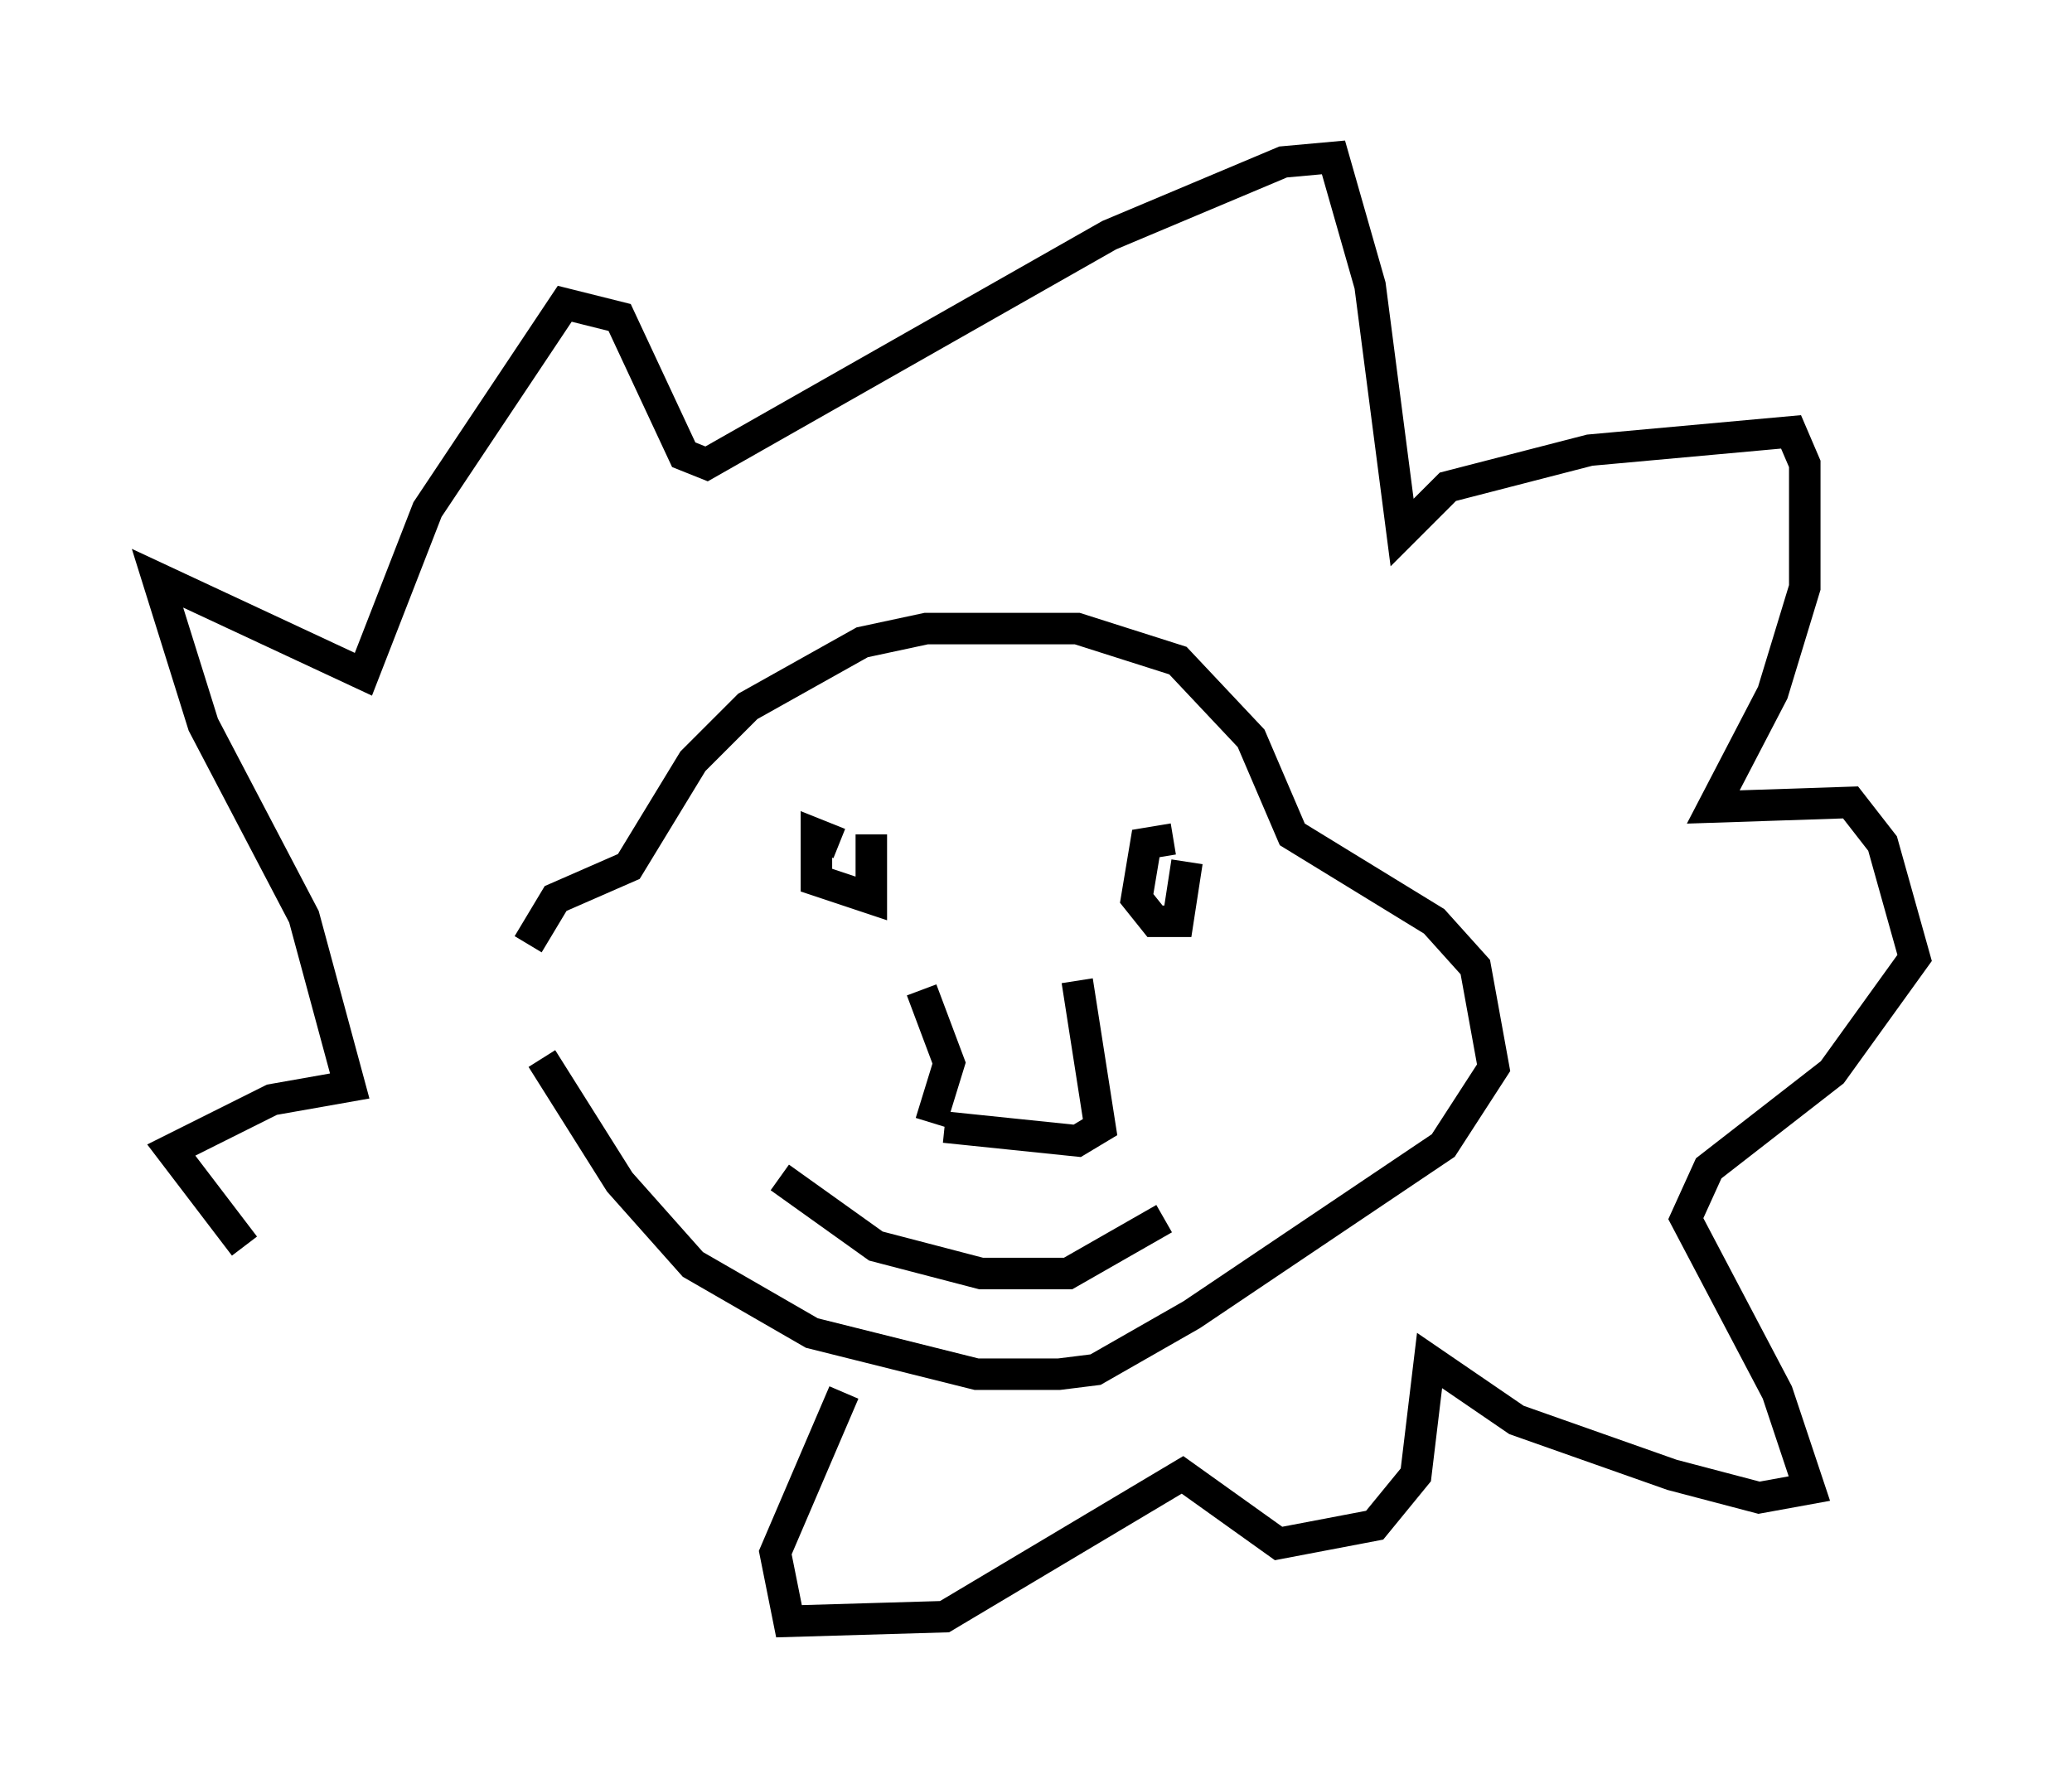 <?xml version="1.0" encoding="utf-8" ?>
<svg baseProfile="full" height="56.48" version="1.1" width="65.776" xmlns="http://www.w3.org/2000/svg" xmlns:ev="http://www.w3.org/2001/xml-events" xmlns:xlink="http://www.w3.org/1999/xlink"><defs /><rect fill="white" height="56.48" width="65.776" x="0" y="0" /><path d="M16.911, 32.452 m-0.145, -2.469 l0.872, -1.453 2.324, -1.017 l2.034, -3.341 1.743, -1.743 l3.631, -2.034 2.034, -0.436 l4.793, 0.0 3.196, 1.017 l2.324, 2.469 1.307, 3.05 l4.503, 2.76 1.307, 1.453 l0.581, 3.196 -1.598, 2.469 l-7.989, 5.374 -3.05, 1.743 l-1.162, 0.145 -2.615, 0.0 l-5.229, -1.307 -3.777, -2.179 l-2.324, -2.615 -2.469, -3.922 m9.441, -6.827 l-0.726, -0.291 0.0, 1.453 l1.743, 0.581 0.0, -2.034 m9.587, 0.145 l-0.872, 0.145 -0.291, 1.743 l0.581, 0.726 0.726, 0.0 l0.291, -1.888 m-8.425, 4.067 l0.872, 2.324 -0.581, 1.888 m4.648, -4.503 l0.726, 4.648 -0.726, 0.436 l-4.212, -0.436 m-5.229, 1.598 l3.05, 2.179 3.341, 0.872 l2.76, 0.0 3.05, -1.743 m-29.195, 0.872 l-2.324, -3.05 3.196, -1.598 l2.469, -0.436 -1.453, -5.374 l-3.196, -6.101 -1.453, -4.648 l6.536, 3.05 2.034, -5.229 l4.358, -6.536 1.743, 0.436 l2.034, 4.358 0.726, 0.291 l12.782, -7.263 5.52, -2.324 l1.598, -0.145 1.162, 4.067 l1.017, 7.844 1.453, -1.453 l4.503, -1.162 6.391, -0.581 l0.436, 1.017 0.0, 3.922 l-1.017, 3.341 -1.888, 3.631 l4.358, -0.145 1.017, 1.307 l1.017, 3.631 -2.615, 3.631 l-3.922, 3.05 -0.726, 1.598 l2.905, 5.52 1.017, 3.05 l-1.598, 0.291 -2.76, -0.726 l-4.939, -1.743 -2.76, -1.888 l-0.436, 3.631 -1.307, 1.598 l-3.05, 0.581 -3.05, -2.179 l-7.553, 4.503 -4.939, 0.145 l-0.436, -2.179 2.179, -5.084 " fill="none" stroke="black" stroke-width="1" /></svg>